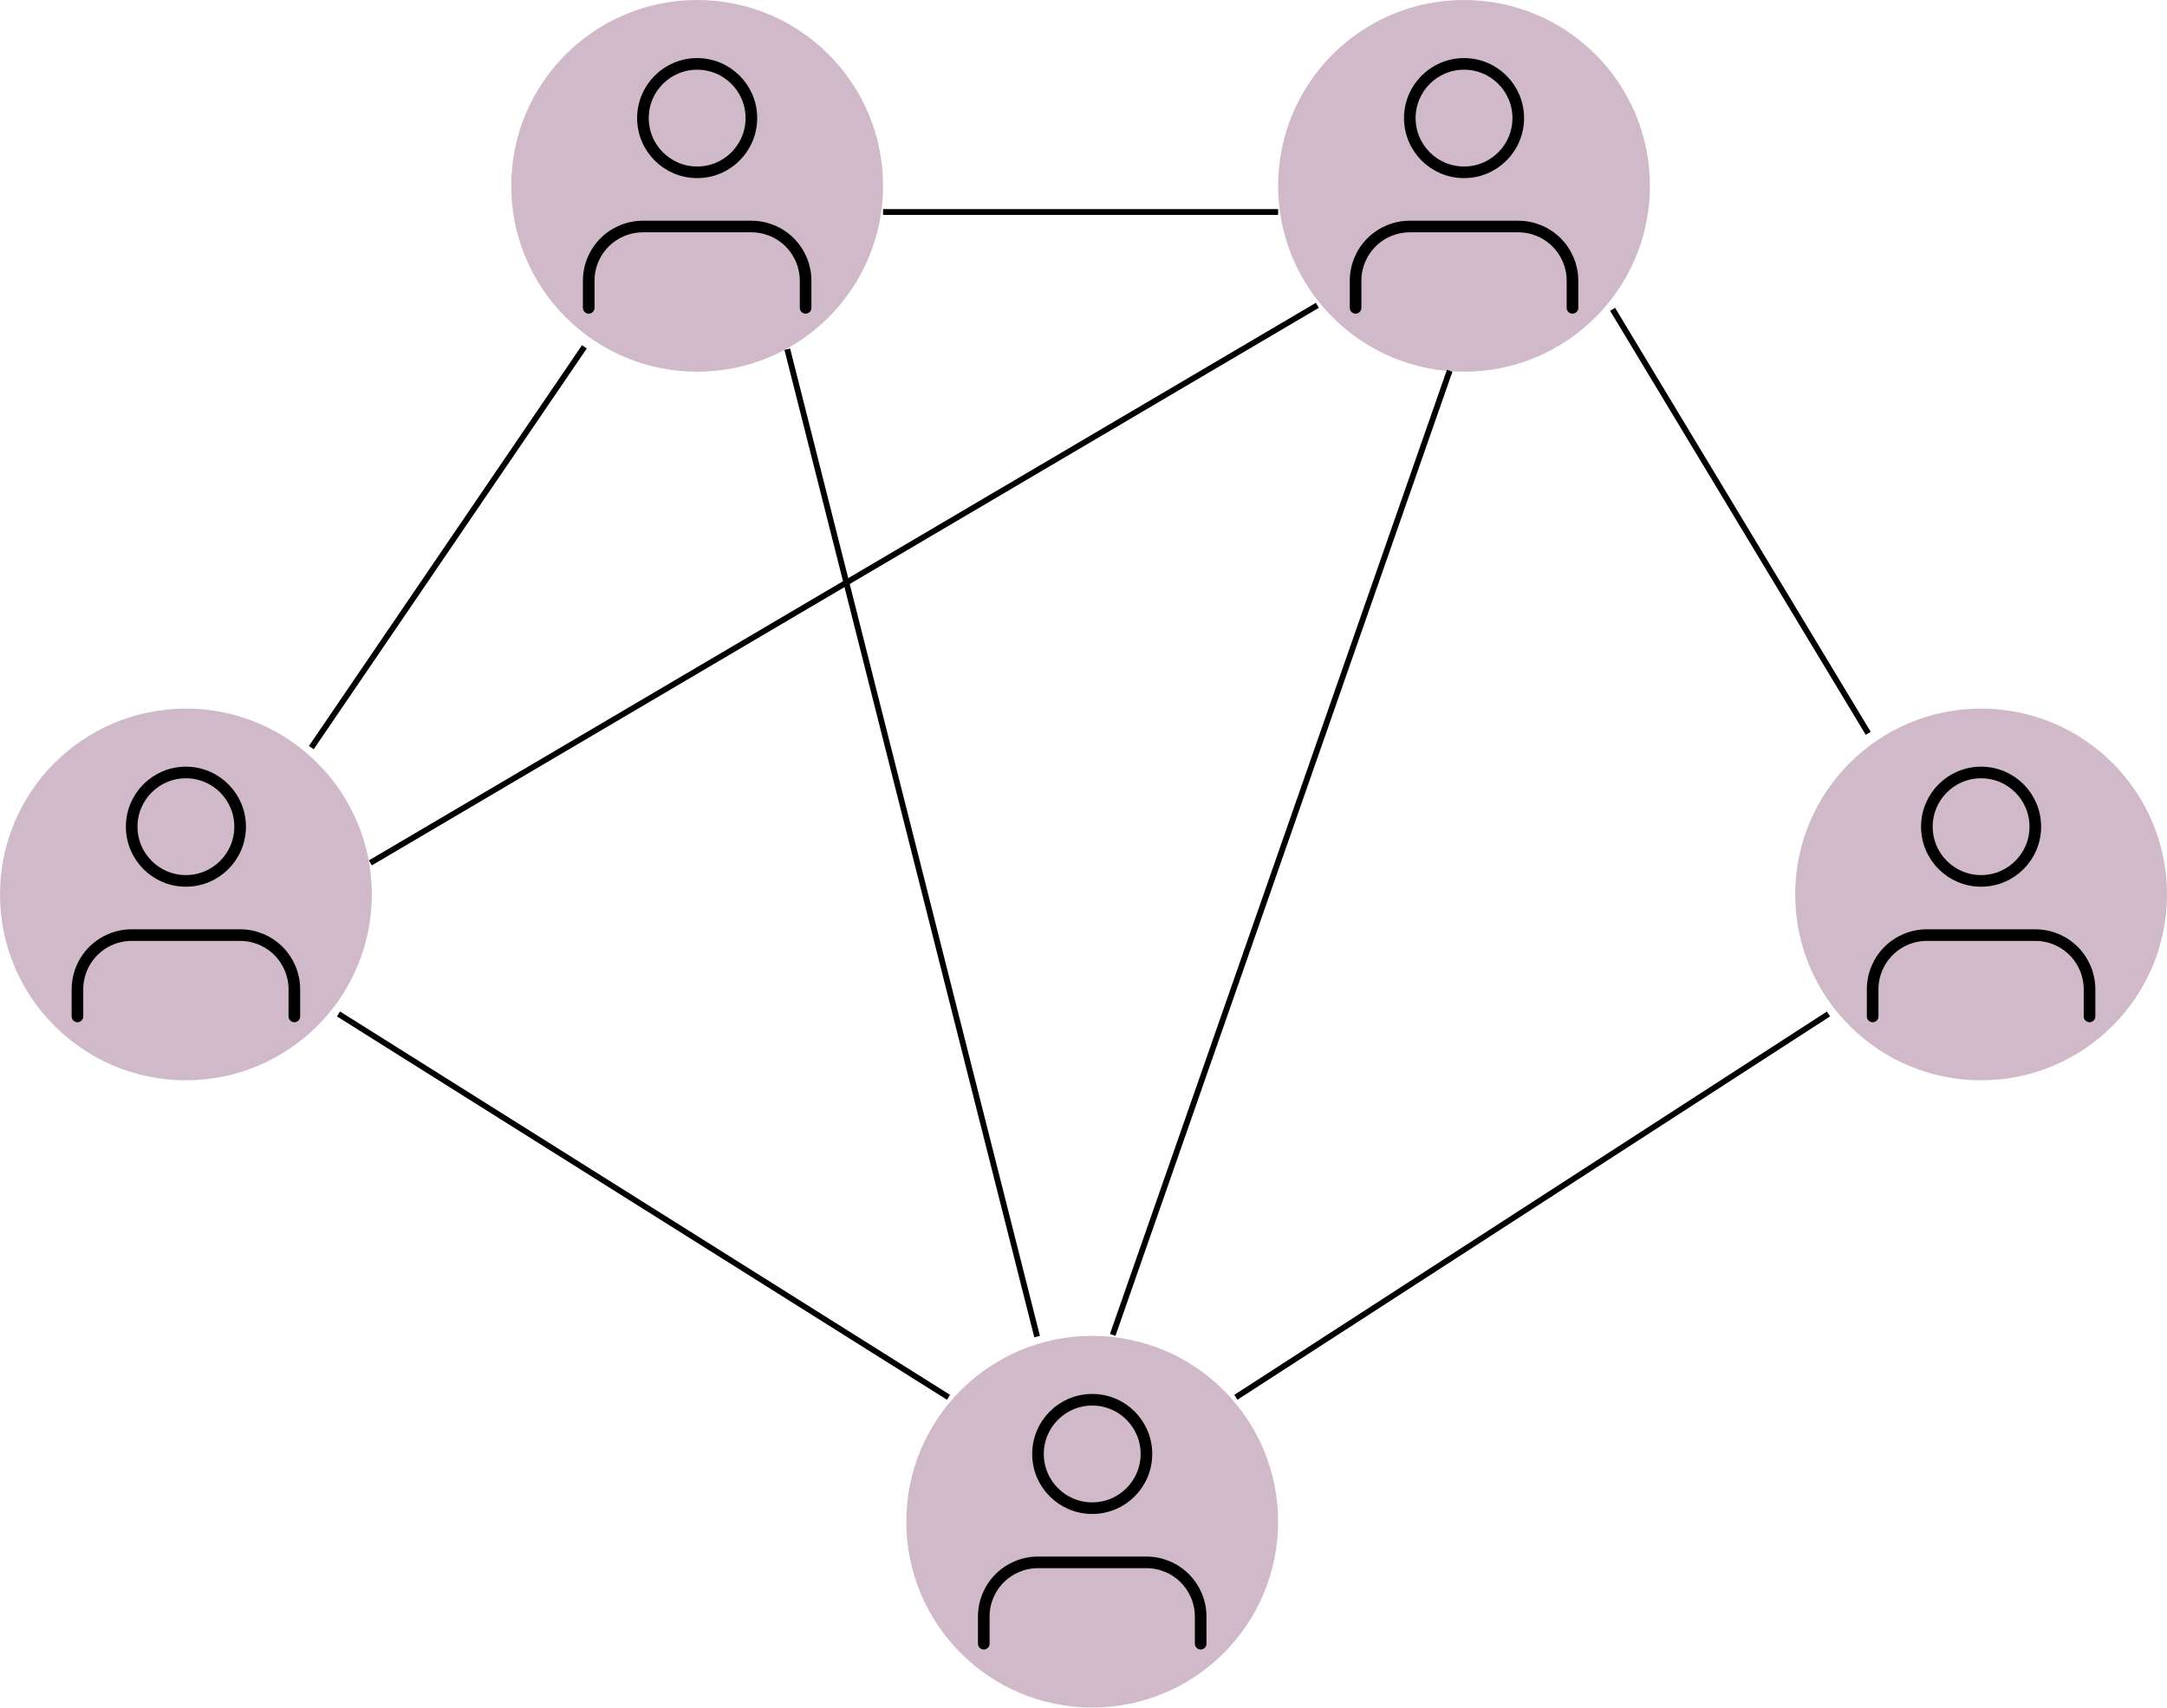 <svg width="373" height="294" viewBox="0 0 373 294" fill="none" xmlns="http://www.w3.org/2000/svg">
<circle cx="188" cy="262" r="32" fill="#7A3B69" fill-opacity="0.35"/>
<g clip-path="url(#clip0_99_184)">
<path d="M206.667 283V278.333C206.667 275.858 205.683 273.484 203.933 271.734C202.183 269.983 199.809 269 197.333 269H178.667C176.191 269 173.817 269.983 172.067 271.734C170.317 273.484 169.333 275.858 169.333 278.333V283" stroke="black" stroke-width="2" stroke-linecap="round" stroke-linejoin="round"/>
<path d="M188 259.667C193.155 259.667 197.333 255.488 197.333 250.333C197.333 245.179 193.155 241 188 241C182.845 241 178.667 245.179 178.667 250.333C178.667 255.488 182.845 259.667 188 259.667Z" stroke="black" stroke-width="2" stroke-linecap="round" stroke-linejoin="round"/>
</g>
<circle cx="120" cy="32" r="32" fill="#7A3B69" fill-opacity="0.35"/>
<g clip-path="url(#clip1_99_184)">
<path d="M138.667 53V48.333C138.667 45.858 137.683 43.484 135.933 41.734C134.183 39.983 131.809 39 129.333 39H110.667C108.191 39 105.817 39.983 104.067 41.734C102.317 43.484 101.333 45.858 101.333 48.333V53" stroke="black" stroke-width="2" stroke-linecap="round" stroke-linejoin="round"/>
<path d="M120 29.667C125.155 29.667 129.333 25.488 129.333 20.333C129.333 15.179 125.155 11 120 11C114.845 11 110.667 15.179 110.667 20.333C110.667 25.488 114.845 29.667 120 29.667Z" stroke="black" stroke-width="2" stroke-linecap="round" stroke-linejoin="round"/>
</g>
<circle cx="341" cy="154" r="32" fill="#7A3B69" fill-opacity="0.35"/>
<g clip-path="url(#clip2_99_184)">
<path d="M359.667 175V170.333C359.667 167.858 358.683 165.484 356.933 163.734C355.183 161.983 352.809 161 350.333 161H331.667C329.191 161 326.817 161.983 325.067 163.734C323.317 165.484 322.333 167.858 322.333 170.333V175" stroke="black" stroke-width="2" stroke-linecap="round" stroke-linejoin="round"/>
<path d="M341 151.667C346.155 151.667 350.333 147.488 350.333 142.333C350.333 137.179 346.155 133 341 133C335.845 133 331.667 137.179 331.667 142.333C331.667 147.488 335.845 151.667 341 151.667Z" stroke="black" stroke-width="2" stroke-linecap="round" stroke-linejoin="round"/>
</g>
<circle cx="32" cy="154" r="32" fill="#7A3B69" fill-opacity="0.35"/>
<g clip-path="url(#clip3_99_184)">
<path d="M50.667 175V170.333C50.667 167.858 49.683 165.484 47.933 163.734C46.183 161.983 43.809 161 41.333 161H22.667C20.191 161 17.817 161.983 16.067 163.734C14.317 165.484 13.333 167.858 13.333 170.333V175" stroke="black" stroke-width="2" stroke-linecap="round" stroke-linejoin="round"/>
<path d="M32 151.667C37.155 151.667 41.333 147.488 41.333 142.333C41.333 137.179 37.155 133 32 133C26.845 133 22.667 137.179 22.667 142.333C22.667 147.488 26.845 151.667 32 151.667Z" stroke="black" stroke-width="2" stroke-linecap="round" stroke-linejoin="round"/>
</g>
<circle cx="252" cy="32" r="32" fill="#7A3B69" fill-opacity="0.35"/>
<g clip-path="url(#clip4_99_184)">
<path d="M270.667 53V48.333C270.667 45.858 269.683 43.484 267.933 41.734C266.183 39.983 263.809 39 261.333 39H242.667C240.191 39 237.817 39.983 236.067 41.734C234.317 43.484 233.333 45.858 233.333 48.333V53" stroke="black" stroke-width="2" stroke-linecap="round" stroke-linejoin="round"/>
<path d="M252 29.667C257.155 29.667 261.333 25.488 261.333 20.333C261.333 15.179 257.155 11 252 11C246.845 11 242.667 15.179 242.667 20.333C242.667 25.488 246.845 29.667 252 29.667Z" stroke="black" stroke-width="2" stroke-linecap="round" stroke-linejoin="round"/>
</g>
<line x1="178.515" y1="230.123" x2="135.515" y2="60.123" stroke="black"/>
<line x1="152" y1="36.5" x2="220" y2="36.5" stroke="black"/>
<line x1="53.587" y1="128.719" x2="100.587" y2="59.718" stroke="black"/>
<line x1="63.746" y1="148.569" x2="226.746" y2="52.569" stroke="black"/>
<line x1="58.266" y1="174.577" x2="163.266" y2="240.577" stroke="black"/>
<line x1="191.528" y1="229.835" x2="249.528" y2="63.835" stroke="black"/>
<line x1="321.572" y1="126.258" x2="277.572" y2="53.258" stroke="black"/>
<line x1="212.728" y1="240.58" x2="314.728" y2="174.58" stroke="black"/>
<defs>
<clipPath id="clip0_99_184">
<rect width="56" height="56" fill="white" transform="translate(160 234)"/>
</clipPath>
<clipPath id="clip1_99_184">
<rect width="56" height="56" fill="white" transform="translate(92 4)"/>
</clipPath>
<clipPath id="clip2_99_184">
<rect width="56" height="56" fill="white" transform="translate(313 126)"/>
</clipPath>
<clipPath id="clip3_99_184">
<rect width="56" height="56" fill="white" transform="translate(4 126)"/>
</clipPath>
<clipPath id="clip4_99_184">
<rect width="56" height="56" fill="white" transform="translate(224 4)"/>
</clipPath>
</defs>
</svg>
